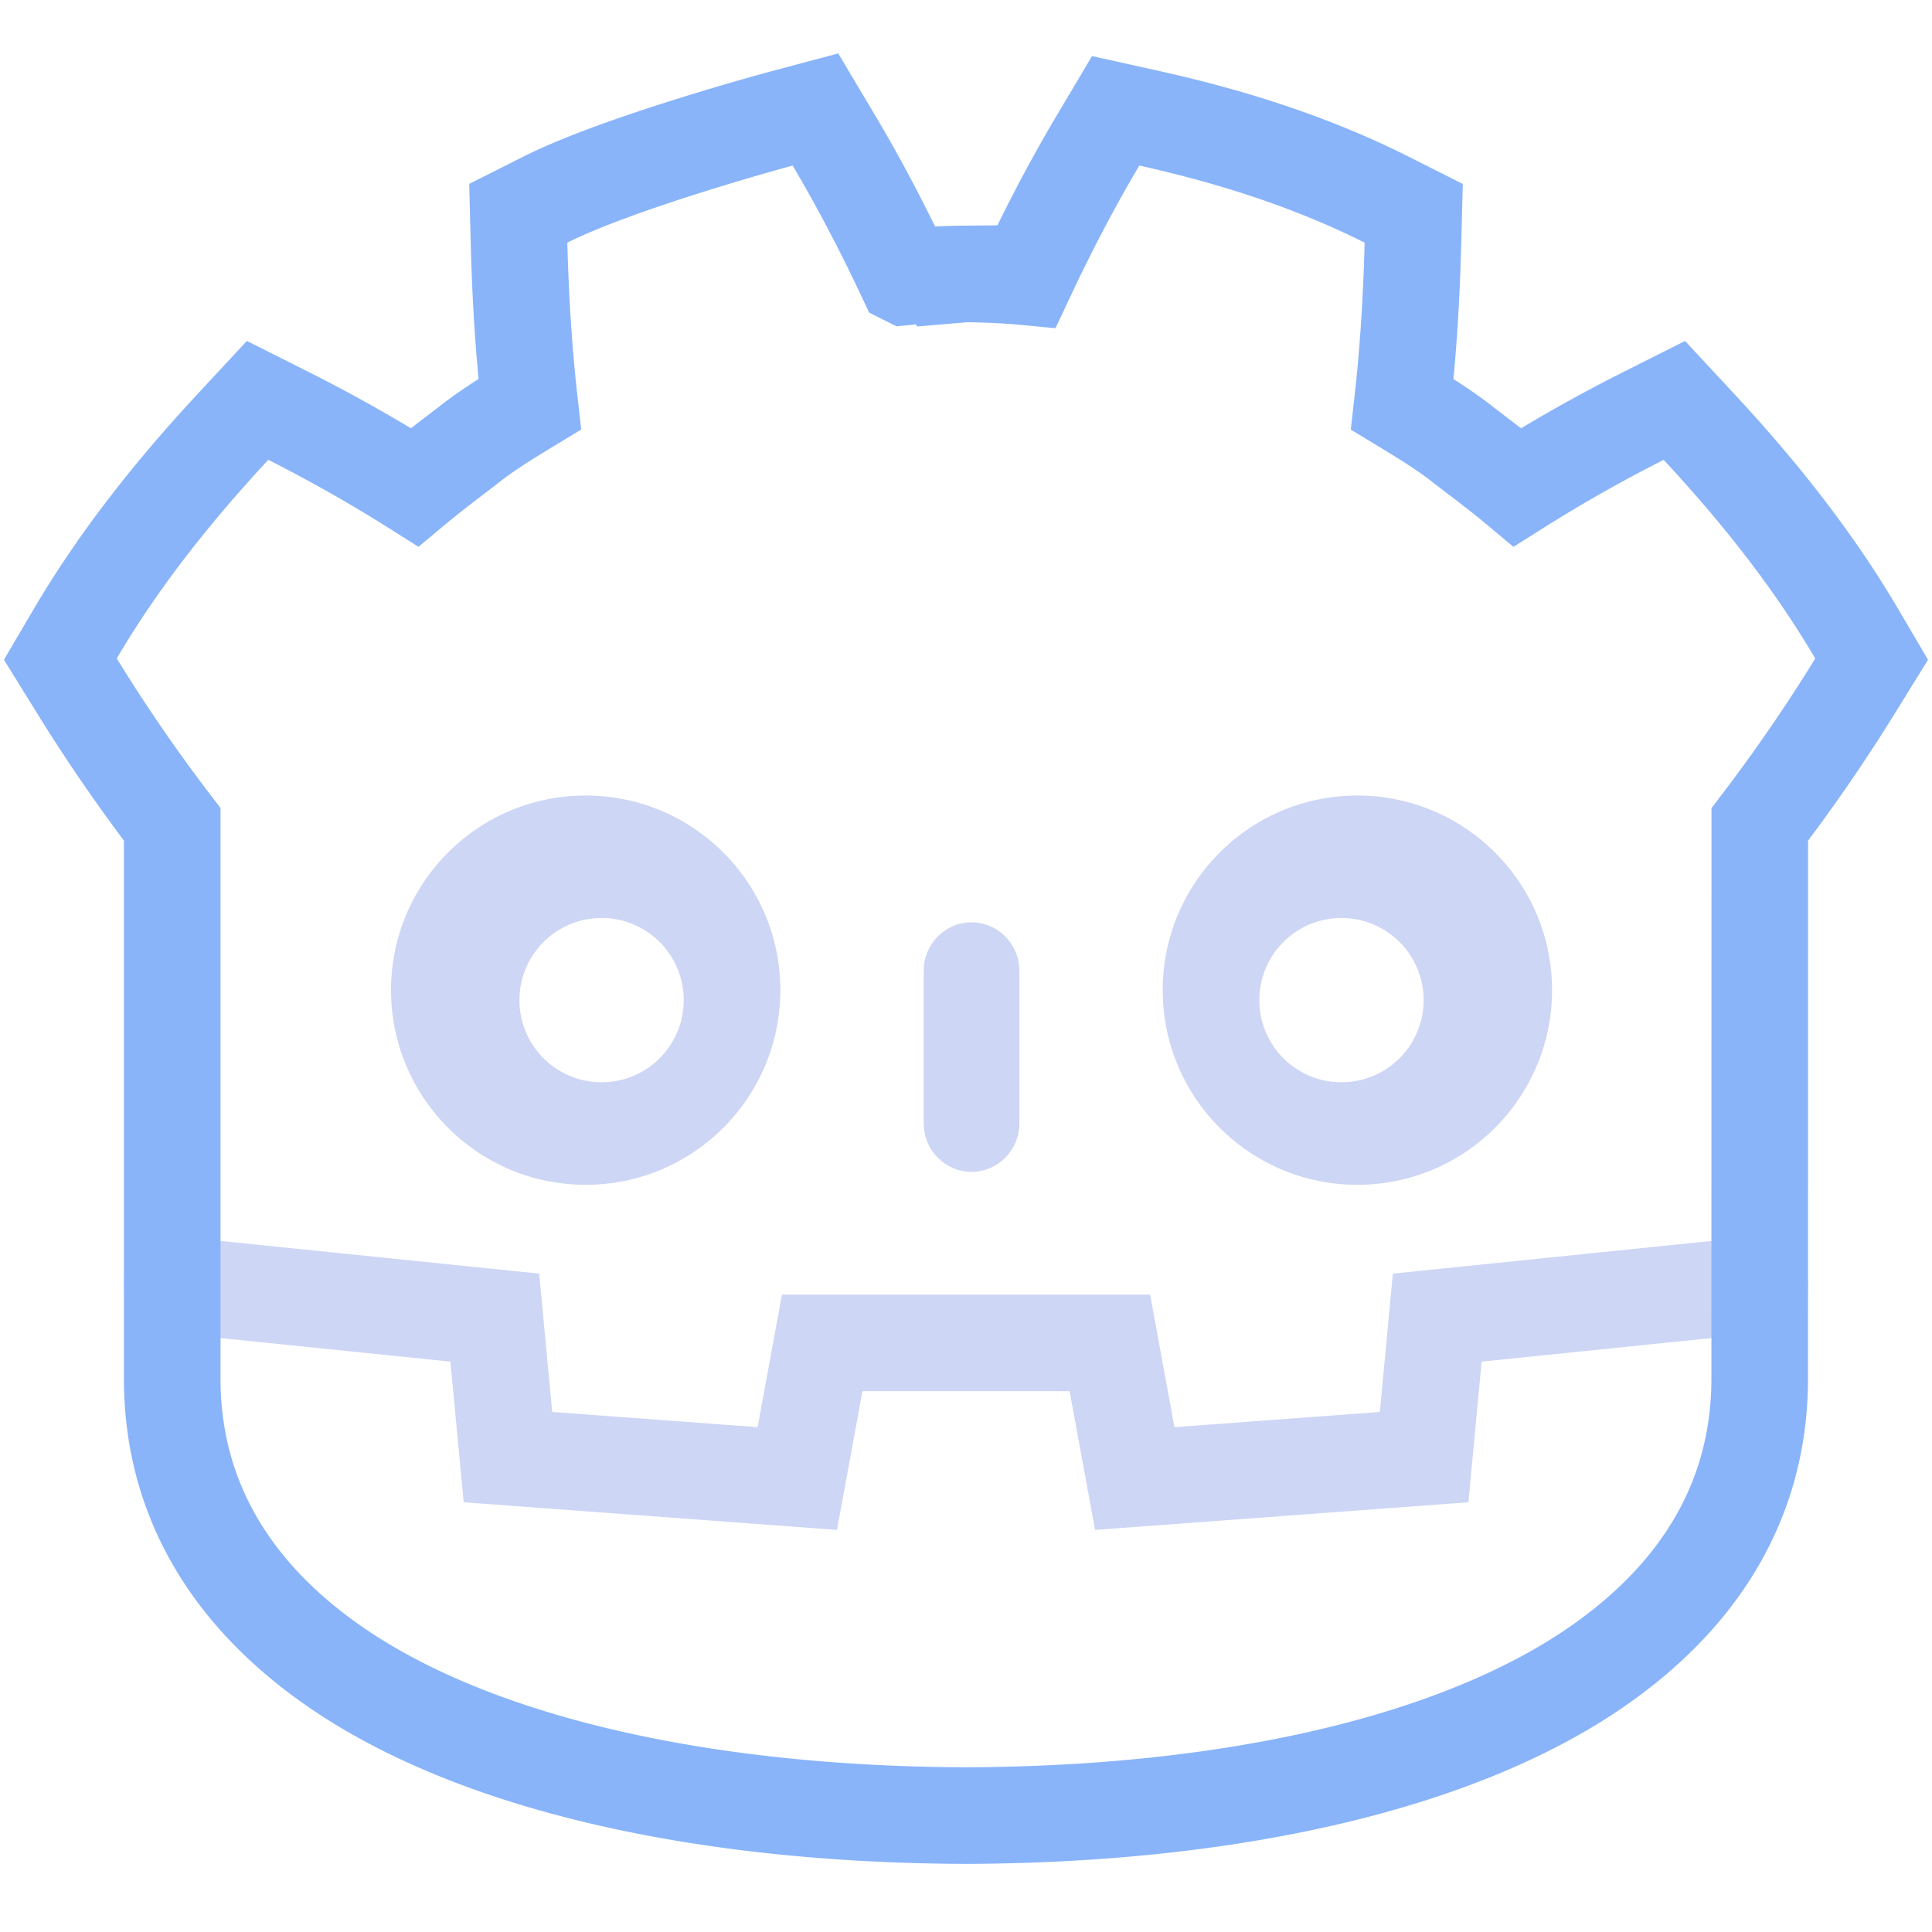 <svg xmlns="http://www.w3.org/2000/svg" width="100" height="100" fill-rule="evenodd" stroke-linecap="round" clip-rule="evenodd">
<style>:root {--ctp-rosewater: #f5e0dc;--ctp-flamingo: #f2cdcd;--ctp-pink: #f5c2e7;--ctp-mauve: #cba6f7;--ctp-red: #f38ba8;--ctp-maroon: #eba0ac;--ctp-peach: #fab387;--ctp-yellow: #f9e2af;--ctp-green: #a6e3a1;--ctp-teal: #94e2d5;--ctp-sky: #89dceb;--ctp-sapphire: #74c7ec;--ctp-blue: #89b4fa;--ctp-lavender: #b4befe;--ctp-text: #cdd6f4;--ctp-overlay1: #7f849c;}</style>
    <path fill="none" stroke="#cdd6f4" stroke-width="5" d="M8.914 66.488 25.611 68.2l.679 7.22 14.978 1.109 1.289-7.022h14.889l1.288 7.022 14.979-1.109.678-7.22 16.692-1.711"/>
    <path fill="none" stroke="#89b4fa" stroke-linecap="butt" stroke-width="5" d="M49.941 14.18c.024-.002.049-.002.075-.002h.042c1.021.012 2.041.057 3.059.154 1.128-2.402 2.379-4.811 3.723-7.069l.908-1.527 1.734.385c4.22.938 8.389 2.251 12.301 4.219l1.391.7-.041 1.557c-.074 2.839-.24 5.577-.553 8.33 1.095.665 2.193 1.326 3.215 2.143.923.709 1.855 1.402 2.748 2.149a78.417 78.417 0 0 1 6.475-3.665l1.647-.829 1.255 1.351c3.042 3.274 5.883 6.811 8.205 10.765l.75 1.276-.778 1.259a88.137 88.137 0 0 1-5.011 7.296l-.004 28.678c0 6.26-3.103 11.261-8.492 14.964-7.326 5.035-19.142 7.613-32.559 7.66h-.065c-13.413-.047-25.231-2.625-32.558-7.66-5.391-3.703-8.494-8.704-8.494-14.964V42.669a87.244 87.244 0 0 1-5.011-7.296l-.779-1.259.75-1.276c2.323-3.954 5.163-7.49 8.204-10.764l1.255-1.351 1.648.829a78.417 78.417 0 0 1 6.475 3.665c.897-.749 1.832-1.445 2.751-2.151 1.014-.812 2.114-1.475 3.213-2.142-.313-2.752-.48-5.491-.554-8.329l-.04-1.557 1.391-.7c3.881-1.953 12.196-4.192 12.196-4.192l1.793-.479.95 1.594c1.345 2.259 2.596 4.668 3.724 7.071a36.79 36.79 0 0 1 3.061-.154z"/>
    <g fill="#cdd6f4">
        <path fill-rule="nonzero" d="M50.285 60.654c-1.367 0-2.475-1.124-2.475-2.509v-7.896c0-1.384 1.108-2.509 2.475-2.509 1.368 0 2.478 1.125 2.478 2.509v7.896c0 1.385-1.11 2.509-2.478 2.509"/>
        <path d="M60.183 51.248c0-5.563 4.51-10.071 10.076-10.071 5.562 0 10.074 4.508 10.074 10.071 0 5.567-4.512 10.077-10.074 10.077-5.565 0-10.076-4.51-10.076-10.077zm9.249-3.734a4.252 4.252 0 1 0 .005 8.505 4.252 4.252 0 0 0-.005-8.505zM40.39 51.248c0-5.563-4.51-10.071-10.076-10.071-5.563 0-10.074 4.508-10.074 10.071 0 5.567 4.512 10.077 10.074 10.077 5.565 0 10.076-4.51 10.076-10.077zm-9.249-3.734a4.252 4.252 0 1 1-.005 8.505 4.252 4.252 0 0 1 .005-8.505z"/>
    </g>
</svg>
